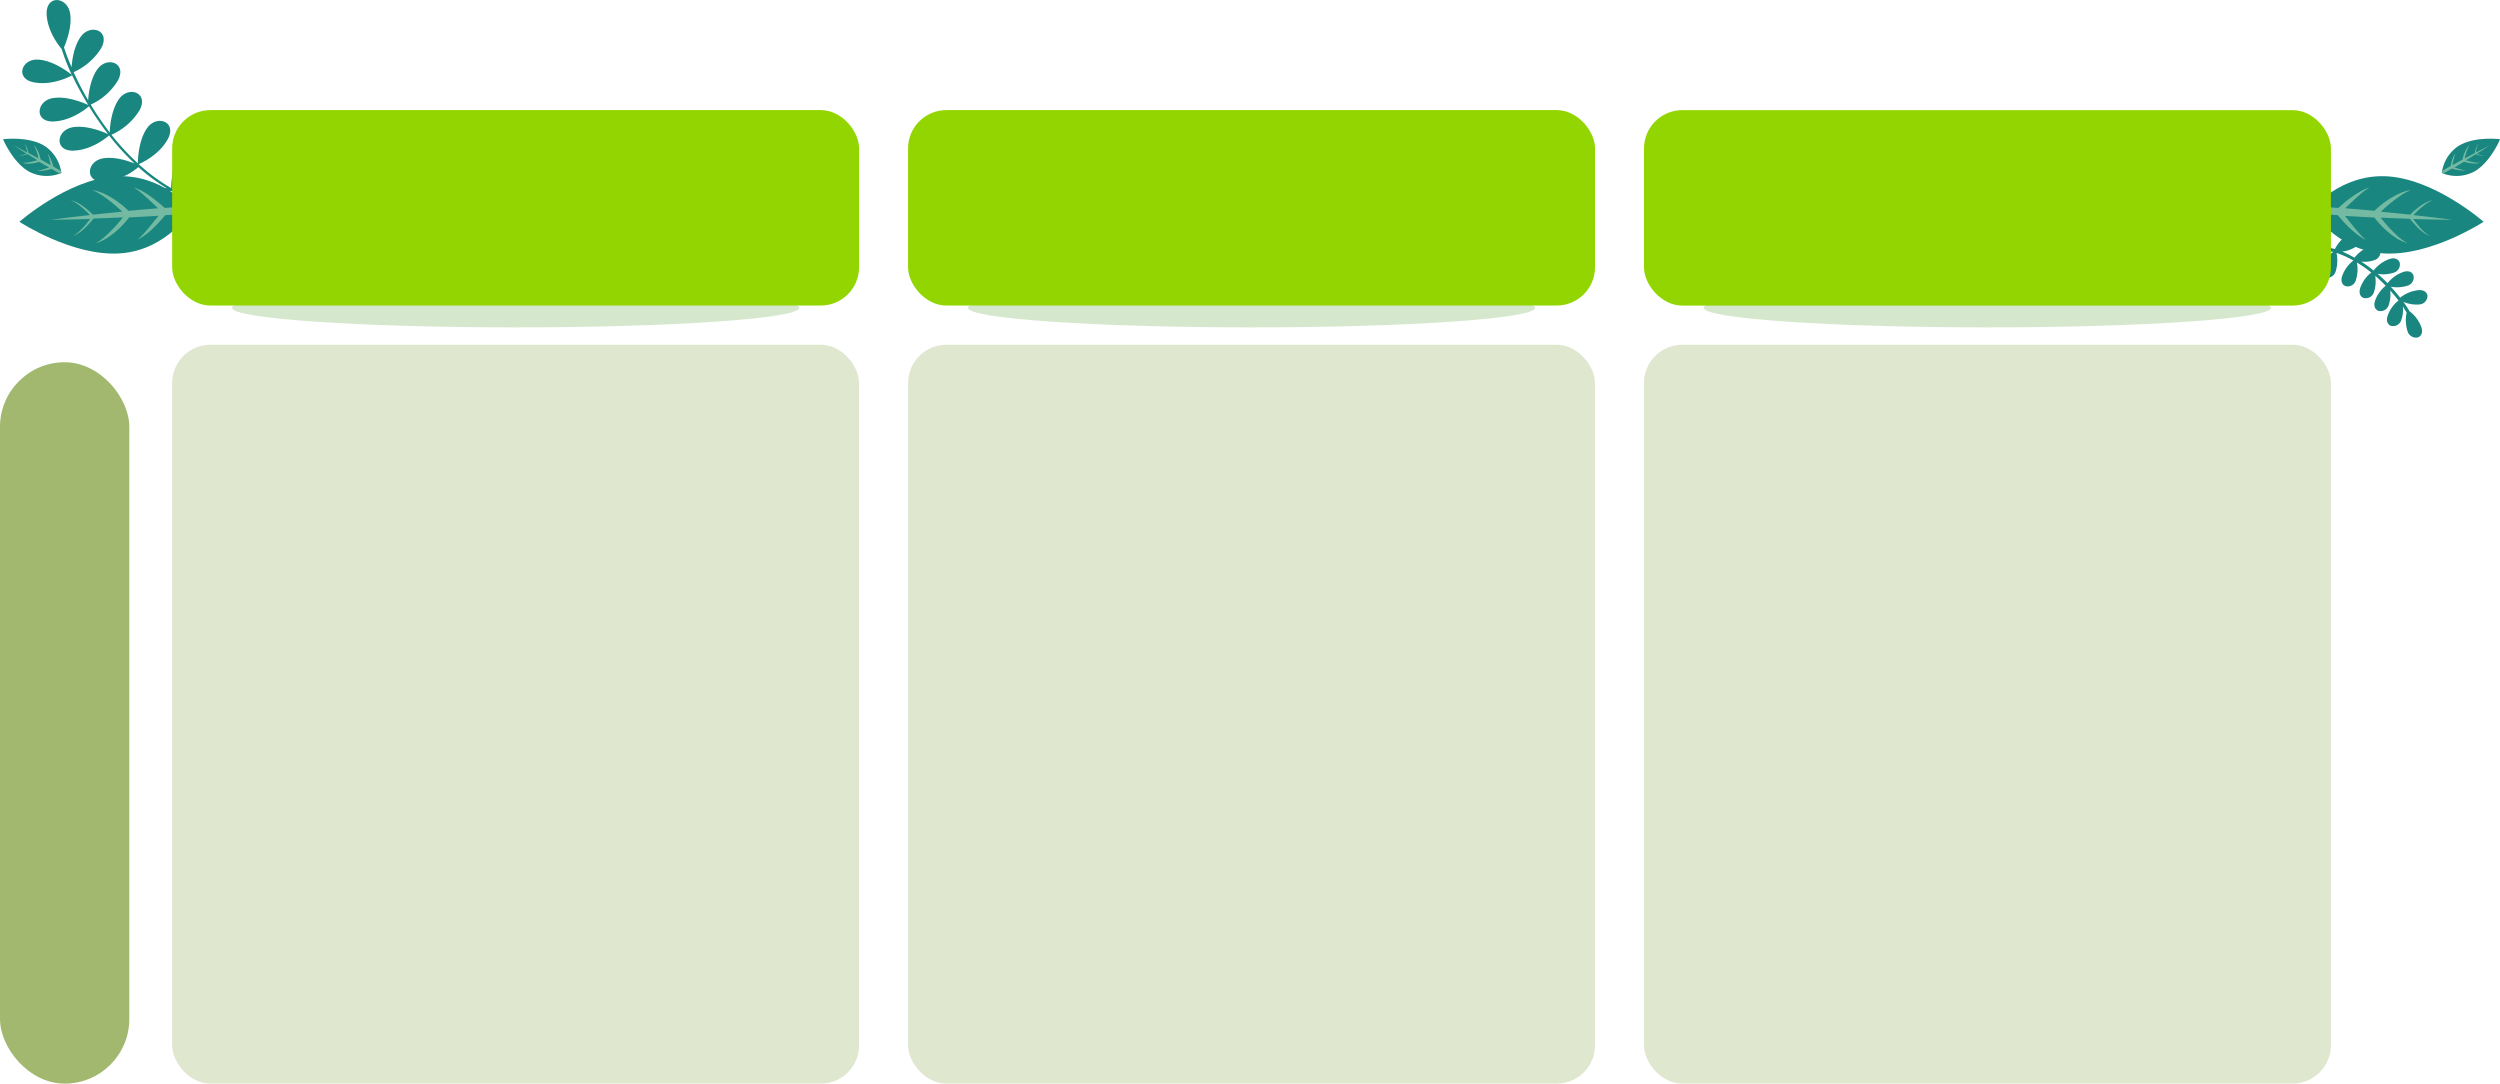 <svg xmlns="http://www.w3.org/2000/svg" viewBox="0 0 658.32 285.35"><defs><style>.cls-1{fill:#acd29d;opacity:0.5;}.cls-2{fill:#198780;}.cls-3{fill:#74baa2;}.cls-4{fill:#93d500;}.cls-5{fill:#e0e7cf;}.cls-6{fill:#a1b86e;}</style></defs><g id="Capa_2" data-name="Capa 2"><g id="Capa_1-2" data-name="Capa 1"><path class="cls-1" d="M598,81.06c0,2.84-33.44,5.15-74.69,5.15s-74.7-2.31-74.7-5.15,33.44-5.14,74.7-5.14S598,78.22,598,81.06"/><path class="cls-2" d="M9,21.7c-5.18-.93-3.33-6.31,1.08-6,3.85.22,7.86,3.21,8.81,4a55.86,55.86,0,0,1-2.65-6.79c-.92-1.09-3.68-4.66-3.95-9C12-1.47,17.65-.93,18.44,3.41c.62,3.42-.91,7.48-1.59,9.06a51.85,51.85,0,0,0,2,5.21c.15-2,.66-5.6,2.41-8,2.58-3.58,7.93-1.63,5.39,3A16.39,16.39,0,0,1,19.38,19a82.92,82.92,0,0,0,3.83,7.39c.14-2,.64-5.67,2.43-8.15,2.57-3.58,7.92-1.63,5.38,3a16.17,16.17,0,0,1-7.13,6.31,79.8,79.8,0,0,0,5,7.34c.06-1.75.45-6,2.46-8.83,2.57-3.58,7.92-1.63,5.38,3a16.49,16.49,0,0,1-7.39,6.43A64.07,64.07,0,0,0,36.3,43c0-1.24.23-6.21,2.47-9.32,2.58-3.58,7.93-1.63,5.39,3-2.24,4.06-6.63,6.11-7.64,6.54a48.21,48.21,0,0,0,8.57,6.31c0-.88.12-6.2,2.48-9.48,2.57-3.58,7.92-1.63,5.38,3-2.31,4.18-6.9,6.23-7.73,6.58a40.43,40.43,0,0,0,6.12,2.82.33.33,0,0,1,.2.43.31.31,0,0,1-.32.22l-.1,0A39.9,39.9,0,0,1,45,50.23a16.46,16.46,0,0,1-8,5.68c-5.09,1.35-5.7-4.31-1.6-5.95,2.86-1.14,6.56-.73,8.53-.38A49.51,49.51,0,0,1,36.44,44a16.38,16.38,0,0,1-9,3.84c-5.26.27-4.67-5.4-.32-6.14,3-.52,6.45.61,8.33,1.36a65.24,65.24,0,0,1-6.74-7.4c-.75.67-4.56,3.8-9.26,4-5.26.27-4.67-5.4-.32-6.15,3.67-.63,8.07,1.22,9.35,1.81-1.16-1.49-2.21-3-3.13-4.34-.68-1-1.31-2-1.92-3-.82.71-4.59,3.78-9.23,4-5.26.27-4.67-5.4-.32-6.14,3.64-.63,8,1.18,9.31,1.79v-.06A84.72,84.72,0,0,1,19,19.84c-.73.39-5.25,2.72-10,1.86"/><path class="cls-2" d="M30.21,46.45c12.54-.88,20.29,8.76,20.29,8.76S44.17,65.84,31.64,66.72,5.11,58.4,5.11,58.4s12.57-11.07,25.1-11.95"/><path class="cls-3" d="M40.62,52.46A26.08,26.08,0,0,0,38,50.64a13.54,13.54,0,0,0-2-1,6.78,6.78,0,0,0-.76-.26,16.51,16.51,0,0,1,2.34,1.75c.69.58,1.48,1.3,2.35,2.12l1.35,1.28.34.32c-2.7.21-5.29.44-7.74.66l-.05,0A23.37,23.37,0,0,0,27.39,51a13.2,13.2,0,0,0-2.26-.79,8.22,8.22,0,0,0-.86-.15l.8.34a16.82,16.82,0,0,1,2,1.16,40.14,40.14,0,0,1,5.12,4.19c-2.81.27-5.4.53-7.7.78l-.1-.09-.56-.53c-.37-.34-.73-.66-1.09-.95a14.8,14.8,0,0,0-2-1.39,8.34,8.34,0,0,0-1.52-.67,4.52,4.52,0,0,0-.58-.14l.55.23a12,12,0,0,1,1.38.85,20.86,20.86,0,0,1,1.84,1.53c.34.31.68.64,1,1l.27.26c-6.28.7-10.21,1.23-10.21,1.23s4,0,10.28-.2l-.23.3c-.3.39-.59.77-.88,1.11A20.14,20.14,0,0,1,21,60.8a10.14,10.14,0,0,1-1.25,1l-.51.31a5.31,5.31,0,0,0,.56-.22A8.27,8.27,0,0,0,21.25,61a13.89,13.89,0,0,0,1.81-1.66c.32-.34.63-.7,1-1.09l.48-.6.09-.11c2.31-.07,4.91-.17,7.73-.3a39.17,39.17,0,0,1-4.48,4.86A15.24,15.24,0,0,1,26,63.57l-.73.46s.3-.08.83-.28a12.87,12.87,0,0,0,2.13-1.1A23,23,0,0,0,34,57.25l0,0c2.45-.12,5-.26,7.75-.43l-.29.37L40.3,58.6c-.74.93-1.43,1.75-2,2.42a15.75,15.75,0,0,1-2.08,2.06,5.67,5.67,0,0,0,.71-.36,12.94,12.94,0,0,0,1.81-1.23,27.18,27.18,0,0,0,2.39-2.17c.42-.44.85-.9,1.29-1.4l1.09-1.26,2.28-.15c1.63-.12,3-.26,4.14-.41.38-.55.59-.89.59-.89s-.25-.31-.71-.79c-1.14,0-2.52.06-4.15.17l-2.29.17c-.42-.38-.84-.74-1.25-1.1s-1-.83-1.48-1.2"/><path class="cls-2" d="M11.52,38.29a9.94,9.94,0,0,1,4.63,7.26,9.94,9.94,0,0,1-8.6-.41C3.31,42.69.8,36.66.8,36.66s6.48-.83,10.72,1.63"/><path class="cls-3" d="M13.56,42.5a9.87,9.87,0,0,0-.46-1.17,5.36,5.36,0,0,0-.42-.74c-.12-.17-.19-.25-.19-.25a6.18,6.18,0,0,1,.38,1.08c.09.34.19.74.29,1.2.05.22.1.46.16.71a1.36,1.36,0,0,0,0,.17L10.71,42v0a9,9,0,0,0-1.09-2.87,4.81,4.81,0,0,0-.56-.75c-.15-.16-.24-.24-.24-.24l.18.28a8,8,0,0,1,.4.82,16,16,0,0,1,.73,2.47c-1-.53-1.86-1-2.65-1.43v-.05c0-.1,0-.2-.07-.29a4,4,0,0,0-.15-.55,4.46,4.46,0,0,0-.35-.89A3.19,3.19,0,0,0,6.56,38l-.16-.18.13.2a4.29,4.29,0,0,1,.26.58,7.79,7.79,0,0,1,.26.9q.06.25.12.54l0,.14C5,39,3.63,38.3,3.63,38.3s1.28.86,3.37,2.18l-.15.05-.52.16a7.36,7.36,0,0,1-.91.22,3.34,3.34,0,0,1-.63.06H4.56a1.16,1.16,0,0,0,.23,0,3,3,0,0,0,.64,0,6.24,6.24,0,0,0,1-.14l.55-.15.28-.09h0c.77.48,1.63,1,2.57,1.59a15.93,15.93,0,0,1-2.51.59,5.53,5.53,0,0,1-.91.06H6.08L6.4,43a4.72,4.72,0,0,0,.93.11,9.24,9.24,0,0,0,3-.49h0L13,44.14l-.18,0-.69.22c-.44.14-.84.26-1.18.34A6.61,6.61,0,0,1,9.82,45a1.4,1.4,0,0,0,.3,0A4.84,4.84,0,0,0,11,45a12,12,0,0,0,1.24-.18c.23,0,.48-.1.73-.17l.62-.17.77.45c.55.32,1,.58,1.43.77l.38-.15s0-.16,0-.41c-.37-.25-.83-.54-1.38-.86l-.78-.44c0-.21-.11-.43-.16-.63s-.14-.48-.22-.71"/><path class="cls-1" d="M210.47,81.06c0,2.84-33.44,5.15-74.7,5.15S61.08,83.9,61.08,81.06s33.44-5.14,74.69-5.14,74.7,2.3,74.7,5.14"/><rect class="cls-4" x="45.33" y="28.99" width="180.89" height="51.47" rx="10.09"/><path class="cls-2" d="M637,76.58c2.81-.12,2.48,2.9.15,3.28a9.7,9.7,0,0,1-5-1,28,28,0,0,1,2.17,3.23,8.8,8.8,0,0,1,3.12,4.24c.79,2.7-2.23,3.09-3.15.92a9.38,9.38,0,0,1-.24-4.91c-.38-.66-.93-1.51-1.63-2.48a8.91,8.91,0,0,1-.32,4.47c-.92,2.17-3.93,1.78-3.15-.92a8.8,8.8,0,0,1,3-4.16c-.8-1-1.76-2.21-2.87-3.4a9,9,0,0,1-.3,4.53c-.92,2.17-3.94,1.78-3.16-.92a8.67,8.67,0,0,1,3-4.12,41.65,41.65,0,0,0-3.46-3.23,9.5,9.5,0,0,1-.25,4.88c-.92,2.17-3.94,1.78-3.15-.92a8.84,8.84,0,0,1,3.09-4.22,34.66,34.66,0,0,0-4.51-3.12,9.71,9.71,0,0,1-.19,5.14c-.92,2.17-3.94,1.79-3.16-.92a8.9,8.9,0,0,1,3.21-4.3,26,26,0,0,0-5.2-2.28,10,10,0,0,1-.18,5.23c-.92,2.17-3.94,1.78-3.15-.92a8.84,8.84,0,0,1,3.25-4.33,20.81,20.81,0,0,0-3.52-.76.18.18,0,0,1-.16-.19.19.19,0,0,1,.15-.16h0a21.24,21.24,0,0,1,3.51.75,8.78,8.78,0,0,1,3.53-3.91c2.49-1.3,3.47,1.58,1.53,2.91a9,9,0,0,1-4.4,1.2,27.67,27.67,0,0,1,4.53,2,8.77,8.77,0,0,1,4.26-3.06c2.7-.76,3.06,2.26.89,3.16a9,9,0,0,1-4.5.27,35.76,35.76,0,0,1,4.37,3.06,8.93,8.93,0,0,1,4.35-3.19c2.71-.75,3.07,2.27.89,3.17a9.61,9.61,0,0,1-5.08.15c.78.65,1.5,1.28,2.14,1.9.47.44.92.89,1.35,1.33a9,9,0,0,1,4.34-3.17c2.71-.76,3.07,2.26.89,3.16a9.57,9.57,0,0,1-5.06.16v0A45.76,45.76,0,0,1,632,78.73a8.91,8.91,0,0,1,5-2.15"/><path class="cls-2" d="M634,87.31a9.68,9.68,0,0,1-.27-5c-.28-.49-.62-1-1-1.62a8.09,8.09,0,0,1-.43,3.66,2.25,2.25,0,0,1-2.7,1.45c-.69-.25-1.34-1.06-.91-2.53a8.76,8.76,0,0,1,2.91-4.14c-.68-.89-1.42-1.77-2.19-2.63a8.49,8.49,0,0,1-.42,3.9,2.25,2.25,0,0,1-2.7,1.45c-.69-.25-1.34-1.06-.91-2.54a8.83,8.83,0,0,1,2.84-4.07c-.89-.92-1.82-1.8-2.76-2.61a9,9,0,0,1-.36,4.38,2.27,2.27,0,0,1-2.71,1.45c-.68-.25-1.33-1.06-.91-2.53a8.83,8.83,0,0,1,2.94-4.16,34.47,34.47,0,0,0-3.78-2.64,9.39,9.39,0,0,1-.31,4.76,2.24,2.24,0,0,1-2.7,1.45c-.69-.25-1.34-1.06-.91-2.53a8.82,8.82,0,0,1,3-4.21,25.74,25.74,0,0,0-4.45-2,9.54,9.54,0,0,1-.27,5,2.25,2.25,0,0,1-2.7,1.45c-.68-.25-1.34-1.06-.91-2.54a8.81,8.81,0,0,1,3-4.16,19.48,19.48,0,0,0-3-.61.44.44,0,0,1-.37-.47.42.42,0,0,1,.35-.37h.12a21.49,21.49,0,0,1,3.35.7,9,9,0,0,1,3.55-3.83c1.36-.72,2.28-.24,2.66.38a2.25,2.25,0,0,1-.88,2.94,8.09,8.09,0,0,1-3.41,1.15A29.33,29.33,0,0,1,620,67.86a8.81,8.81,0,0,1,4.25-3c1.48-.42,2.29.24,2.52.93a2.25,2.25,0,0,1-1.47,2.69,8,8,0,0,1-3.52.41,36.56,36.56,0,0,1,3.26,2.35,9,9,0,0,1,4.33-3.08c1.48-.42,2.28.24,2.52.93a2.25,2.25,0,0,1-1.47,2.69,9,9,0,0,1-4.33.33c.5.43,1,.87,1.46,1.32s.79.76,1.16,1.14a9.08,9.08,0,0,1,4.3-3c1.48-.42,2.28.25,2.52.94a2.25,2.25,0,0,1-1.47,2.69,9.1,9.1,0,0,1-4.5.3c.87.94,1.7,1.91,2.47,2.9a9,9,0,0,1,4.94-2h0c1.54-.07,2.17.75,2.25,1.48a2.25,2.25,0,0,1-2,2.28h0a8.79,8.79,0,0,1-4.35-.68,26.38,26.38,0,0,1,1.62,2.48,9.07,9.07,0,0,1,3.17,4.33c.42,1.48-.23,2.29-.91,2.53a1.34,1.34,0,0,1-.27.07A2.31,2.31,0,0,1,634,87.31Zm.23-5a9.2,9.2,0,0,0,.22,4.76,1.78,1.78,0,0,0,2.09,1.19c.66-.24.89-1,.61-1.94a8.58,8.58,0,0,0-2.92-4Zm-5.11,1.09c-.28,1,0,1.71.61,1.94a1.77,1.77,0,0,0,2.09-1.18,8.78,8.78,0,0,0,.3-4.35l-.07-.44A8.49,8.49,0,0,0,629.14,83.45Zm-.42-8a8.45,8.45,0,0,0-2.88,4c-.28,1-.05,1.7.6,1.94a1.77,1.77,0,0,0,2.09-1.18,8.73,8.73,0,0,0,.29-4.4l-.06-.39Zm3.7,3.21a9.22,9.22,0,0,0,4.7.91h0a1.75,1.75,0,0,0,1.61-1.75c-.07-.69-.74-1.09-1.74-1.05h0A8.49,8.49,0,0,0,632.42,78.71Zm-10.48-2.6c-.28,1-.05,1.71.61,1.94a1.77,1.77,0,0,0,2.09-1.18,9.29,9.29,0,0,0,.23-4.75v0A8.67,8.67,0,0,0,621.94,76.11ZM633.17,72a8.52,8.52,0,0,0-4,2.88,9.18,9.18,0,0,0,4.78-.17,1.76,1.76,0,0,0,1.2-2.08c-.2-.59-.81-.84-1.62-.7Zm-16,1c-.28,1,0,1.71.6,1.94a1.76,1.76,0,0,0,2.09-1.18A9.31,9.31,0,0,0,620.1,69,8.47,8.47,0,0,0,617.18,73Zm12.35-4.34a8.42,8.42,0,0,0-4,2.88,9.2,9.2,0,0,0,4.78-.18,1.76,1.76,0,0,0,1.2-2.08c-.2-.58-.81-.84-1.62-.7Zm-17.68,2.07c-.28,1-.05,1.71.61,1.94a1.77,1.77,0,0,0,2.09-1.18,9.32,9.32,0,0,0,.22-4.79A8.48,8.48,0,0,0,611.85,70.72Zm12.56-5.38a8.65,8.65,0,0,0-4.06,2.89l.42.07a8.79,8.79,0,0,0,4.37-.25,1.76,1.76,0,0,0,1.2-2.08c-.2-.58-.81-.84-1.62-.7Zm-5.87-3.07a8.49,8.49,0,0,0-3.36,3.67l.37,0a8.79,8.79,0,0,0,4.27-1.16,1.75,1.75,0,0,0,.74-2.28,1.14,1.14,0,0,0-1.25-.49A3,3,0,0,0,618.54,62.27Z"/><path class="cls-2" d="M628.91,46.45c-12.54-.88-20.29,8.76-20.29,8.76S615,65.84,627.48,66.72,654,58.4,654,58.4s-12.57-11.07-25.1-11.95"/><path class="cls-3" d="M618.5,52.46a26.08,26.08,0,0,1,2.67-1.82,13.07,13.07,0,0,1,2-1,7.19,7.19,0,0,1,.75-.26,17.22,17.22,0,0,0-2.34,1.75c-.69.58-1.48,1.3-2.34,2.12l-1.36,1.28-.34.32c2.7.21,5.29.44,7.74.66l0,0A23.37,23.37,0,0,1,631.73,51a13.2,13.2,0,0,1,2.26-.79,8.22,8.22,0,0,1,.86-.15l-.79.34a16.07,16.07,0,0,0-2,1.16,40.14,40.14,0,0,0-5.12,4.19c2.81.27,5.4.53,7.7.78l.1-.09.56-.53c.37-.34.73-.66,1.1-.95a14.17,14.17,0,0,1,2-1.39,8.65,8.65,0,0,1,1.52-.67,4.52,4.52,0,0,1,.58-.14L640,53a12,12,0,0,0-1.38.85,20.86,20.86,0,0,0-1.84,1.53c-.34.31-.68.64-1,1l-.27.26c6.28.7,10.21,1.23,10.21,1.23s-4,0-10.28-.2l.23.3c.3.39.59.77.88,1.11a20.14,20.14,0,0,0,1.61,1.78,10.14,10.14,0,0,0,1.25,1l.51.31a5.31,5.31,0,0,1-.56-.22,8.27,8.27,0,0,1-1.41-.88,13.89,13.89,0,0,1-1.81-1.66c-.32-.34-.63-.7-.95-1.09l-.48-.6-.08-.11c-2.32-.07-4.92-.17-7.74-.3a40,40,0,0,0,4.48,4.86,15.24,15.24,0,0,0,1.84,1.43l.73.46s-.29-.08-.82-.28a12.13,12.13,0,0,1-2.13-1.1,22.88,22.88,0,0,1-5.74-5.4l0,0c-2.45-.12-5-.26-7.75-.43l.29.37,1.16,1.46c.75.93,1.43,1.75,2,2.42a15.4,15.4,0,0,0,2.07,2.06,5.67,5.67,0,0,1-.71-.36,12.38,12.38,0,0,1-1.8-1.23A24.6,24.6,0,0,1,618,59.32c-.43-.44-.86-.9-1.3-1.4l-1.09-1.26-2.28-.15c-1.63-.12-3-.26-4.13-.41-.39-.55-.6-.89-.6-.89s.25-.31.72-.79c1.13,0,2.52.06,4.15.17l2.28.17c.42-.38.85-.74,1.25-1.1s1-.83,1.48-1.2"/><path class="cls-2" d="M647.61,38.29A10,10,0,0,0,643,45.55a10,10,0,0,0,8.61-.41c4.24-2.45,6.74-8.48,6.74-8.48s-6.47-.83-10.71,1.63"/><path class="cls-3" d="M645.56,42.5a12,12,0,0,1,.46-1.17,6.66,6.66,0,0,1,.42-.74c.12-.17.19-.25.19-.25a6.84,6.84,0,0,0-.37,1.08q-.15.51-.3,1.2c-.05.22-.1.46-.15.71a.85.85,0,0,0,0,.17c.91-.52,1.8-1,2.64-1.47v0a9,9,0,0,1,1.08-2.87,4.81,4.81,0,0,1,.56-.75l.24-.24-.18.28a8,8,0,0,0-.4.82,16,16,0,0,0-.73,2.47c1-.53,1.86-1,2.66-1.43v-.05l.06-.29c0-.2.09-.38.15-.55a4.46,4.46,0,0,1,.35-.89,3.19,3.19,0,0,1,.34-.55l.16-.18-.13.2a4.29,4.29,0,0,0-.26.58,7.79,7.79,0,0,0-.26.9c0,.17-.08.35-.11.54l0,.14c2.18-1.15,3.56-1.83,3.56-1.83s-1.28.86-3.36,2.18l.14.05.52.16a7.36,7.36,0,0,0,.91.22,3.41,3.41,0,0,0,.63.06h.24a1.43,1.43,0,0,1-.24,0,3,3,0,0,1-.64,0,6.42,6.42,0,0,1-1-.14l-.55-.15-.28-.09h0l-2.56,1.59a15.59,15.59,0,0,0,2.5.59,5.53,5.53,0,0,0,.91.06h.34l-.33.09a4.72,4.72,0,0,1-.93.11,9.24,9.24,0,0,1-3-.49h0l-2.59,1.56.17,0,.69.22c.45.14.85.26,1.19.34a6.44,6.44,0,0,0,1.12.21,1.61,1.61,0,0,1-.31,0,4.74,4.74,0,0,1-.85,0,11.74,11.74,0,0,1-1.25-.18c-.23,0-.47-.1-.72-.17l-.63-.17-.77.45c-.55.32-1,.58-1.43.77l-.38-.15a3.4,3.4,0,0,1,.06-.41c.36-.25.82-.54,1.37-.86l.78-.44c.05-.21.11-.43.16-.63s.14-.48.22-.71"/><rect class="cls-4" x="432.9" y="28.99" width="180.89" height="51.47" rx="10.09" transform="translate(1046.7 109.46) rotate(-180)"/><rect class="cls-5" x="45.33" y="90.78" width="180.89" height="194.57" rx="10.09"/><path class="cls-1" d="M404.26,81.06c0,2.84-33.45,5.15-74.7,5.15s-74.7-2.31-74.7-5.15,33.45-5.14,74.7-5.14,74.7,2.3,74.7,5.14"/><rect class="cls-4" x="239.12" y="28.99" width="180.89" height="51.47" rx="10.09"/><rect class="cls-5" x="239.12" y="90.78" width="180.89" height="194.57" rx="10.09"/><rect class="cls-5" x="432.9" y="90.78" width="180.89" height="194.57" rx="10.09"/><rect class="cls-6" y="95.39" width="34.05" height="189.96" rx="17.02"/></g></g></svg>